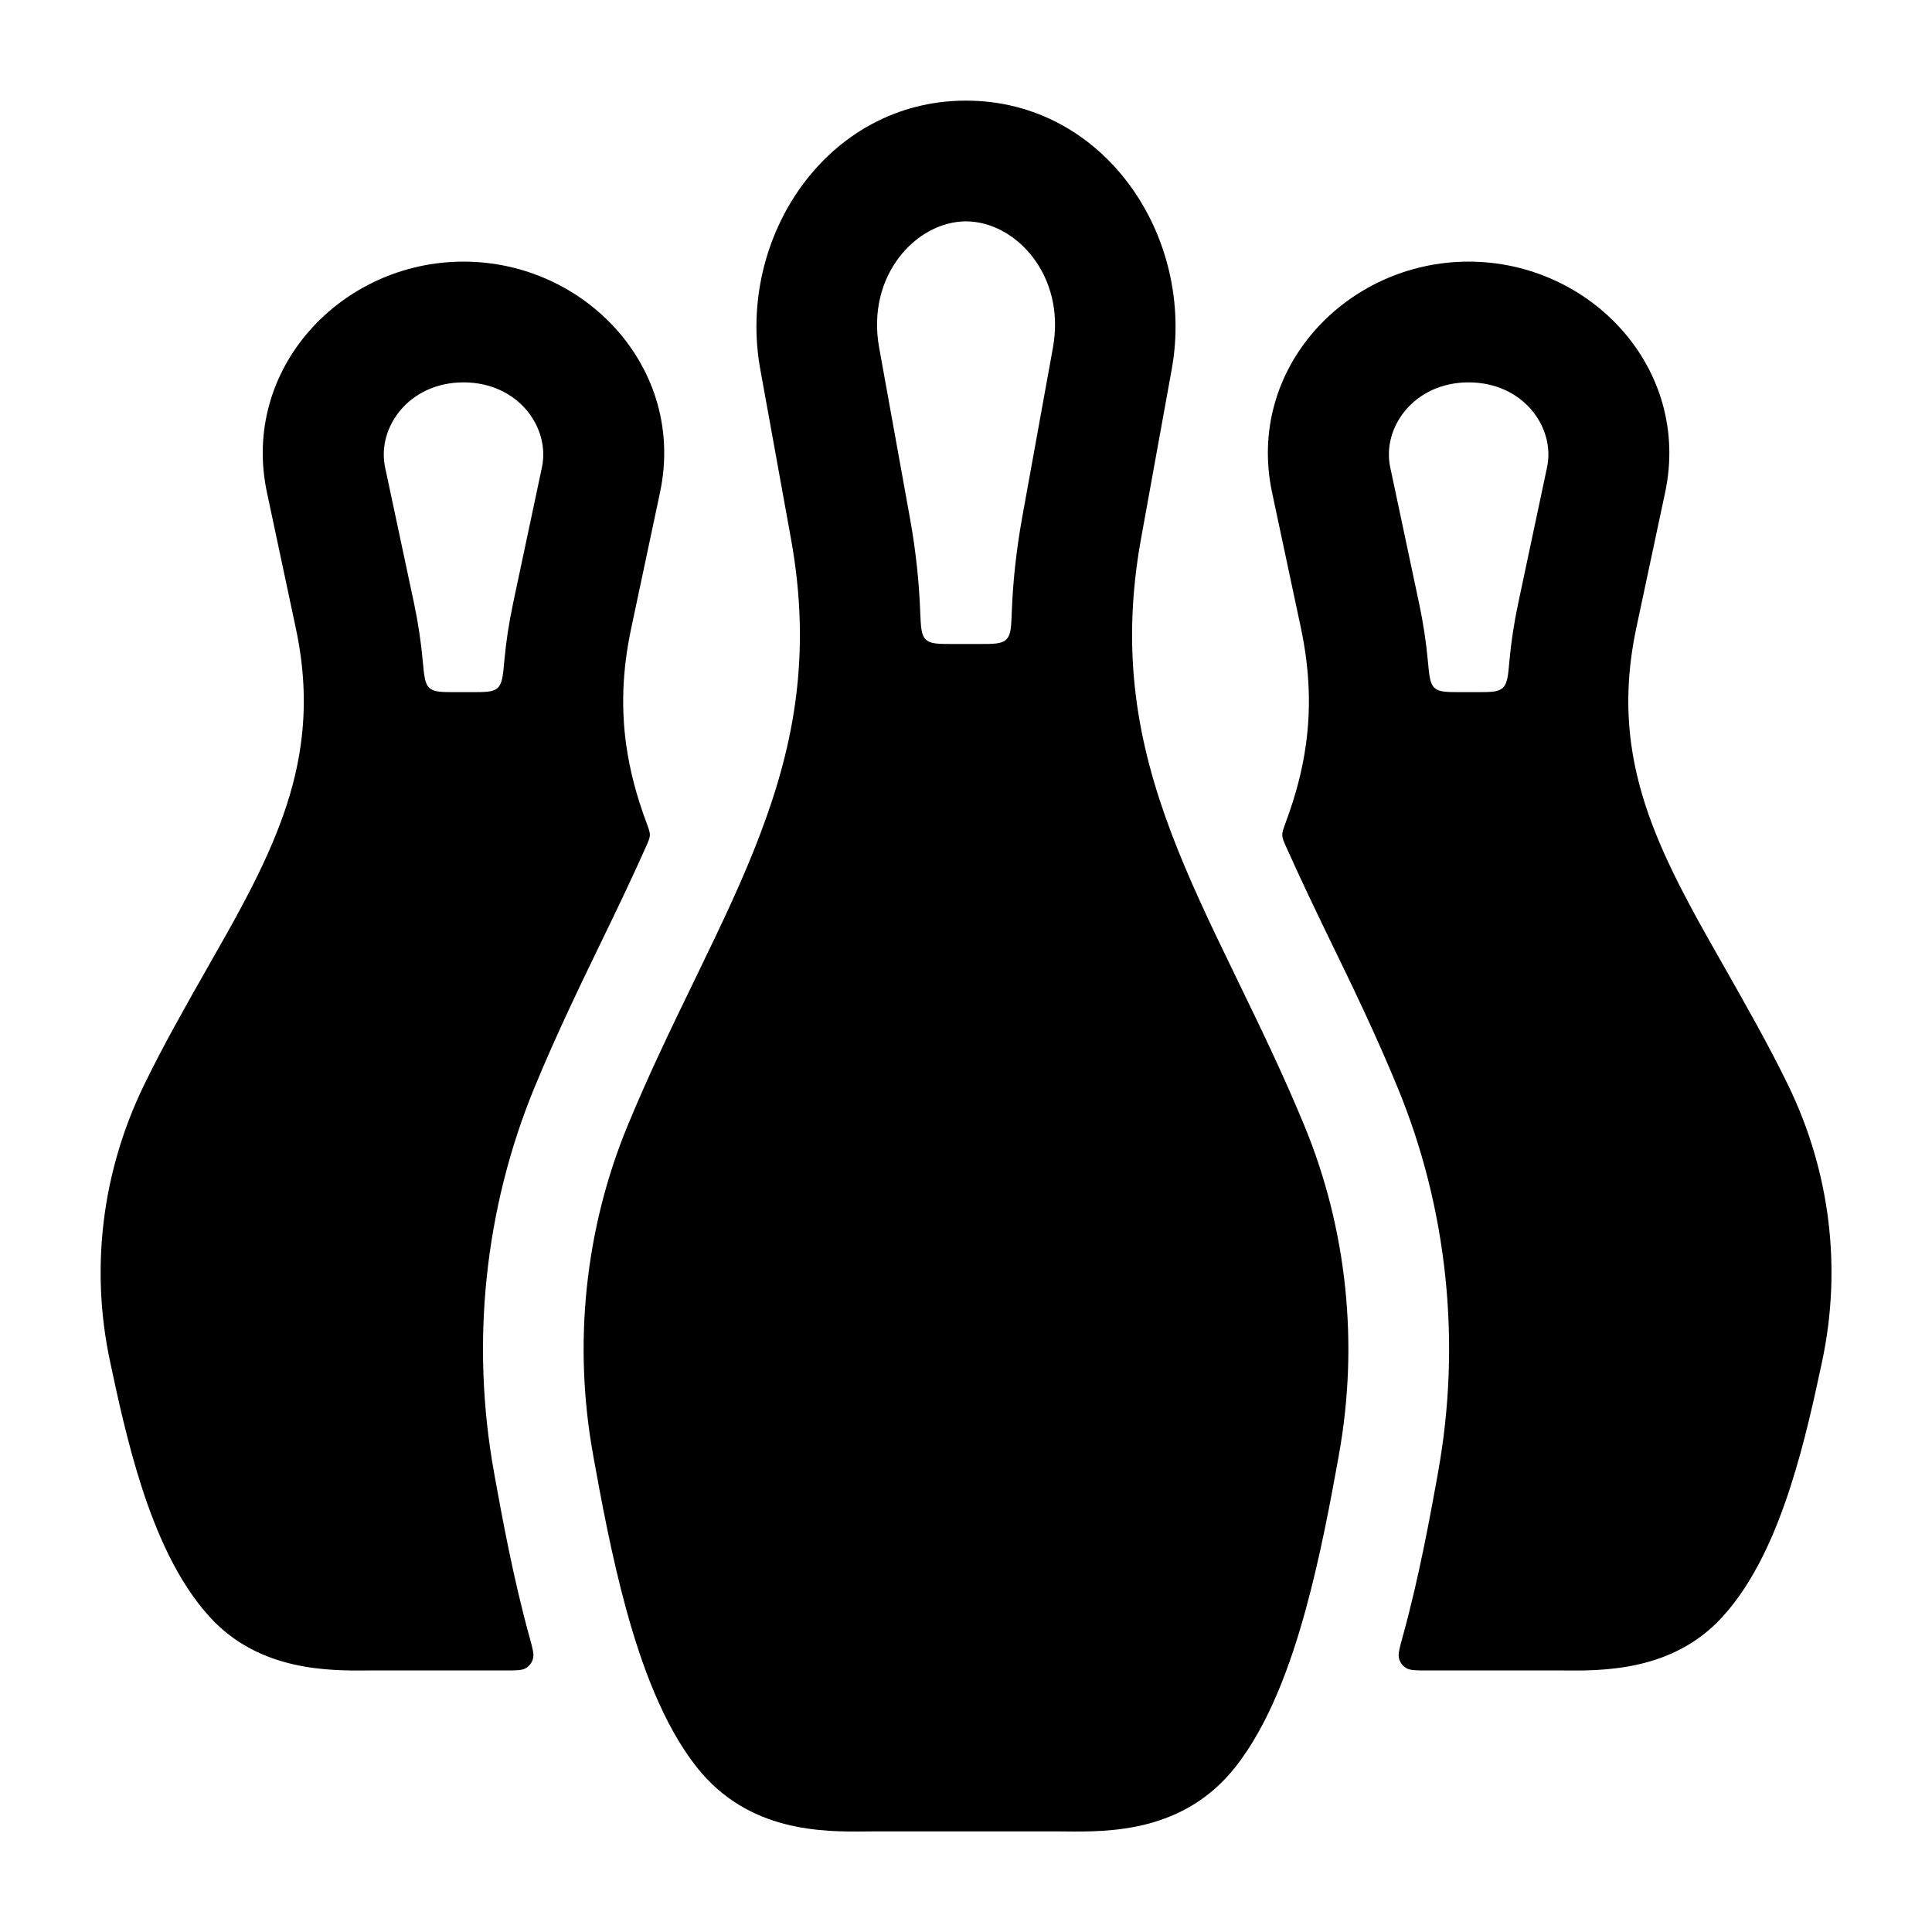 <svg width="24" height="24" viewBox="0 0 24 24" xmlns="http://www.w3.org/2000/svg">
<path fill-rule="evenodd" clip-rule="evenodd" d="M12 1.25C10.274 1.25 9.148 2.948 9.444 4.585L9.826 6.694C10.083 8.116 9.867 9.244 9.447 10.352C9.234 10.917 8.968 11.473 8.677 12.073L8.613 12.206C8.344 12.76 8.057 13.352 7.796 13.985C7.267 15.267 7.118 16.696 7.368 18.073L7.37 18.087C7.465 18.61 7.594 19.319 7.782 20.002C7.966 20.671 8.233 21.415 8.65 21.946C9.293 22.766 10.228 22.756 10.764 22.751C10.805 22.75 10.844 22.75 10.88 22.75H13.12C13.156 22.75 13.195 22.75 13.236 22.751C13.772 22.756 14.707 22.766 15.35 21.946C15.767 21.415 16.034 20.671 16.218 20.002C16.406 19.319 16.535 18.611 16.63 18.087L16.632 18.073C16.882 16.696 16.733 15.267 16.204 13.985C15.943 13.352 15.656 12.76 15.387 12.206L15.323 12.073C15.031 11.473 14.766 10.917 14.552 10.352C14.133 9.244 13.917 8.116 14.174 6.694L14.556 4.585C14.852 2.948 13.726 1.25 12 1.25ZM10.921 4.318C10.758 3.419 11.386 2.75 12 2.75C12.614 2.75 13.243 3.419 13.08 4.318L12.698 6.427C12.625 6.834 12.583 7.222 12.569 7.595C12.562 7.79 12.558 7.888 12.5 7.944C12.442 8 12.347 8 12.159 8H11.842C11.653 8 11.559 8 11.501 7.944C11.443 7.888 11.439 7.79 11.431 7.595C11.417 7.222 11.376 6.834 11.302 6.427L10.921 4.318Z" fill="currentColor"/>
<path class="pr-icon-bulk-secondary" fill-rule="evenodd" clip-rule="evenodd" d="M17.424 20.334C17.384 20.479 17.364 20.552 17.38 20.605C17.394 20.655 17.424 20.695 17.468 20.721C17.516 20.751 17.59 20.751 17.736 20.751H19.409C19.902 20.756 20.77 20.765 21.388 20.095C21.802 19.646 22.063 19.021 22.24 18.474C22.421 17.916 22.543 17.34 22.633 16.922L22.636 16.907C22.881 15.753 22.734 14.556 22.217 13.489C21.974 12.987 21.683 12.477 21.417 12.008C21.261 11.734 21.113 11.473 20.988 11.238C20.622 10.552 20.357 9.925 20.264 9.246C20.204 8.811 20.213 8.34 20.326 7.804L20.685 6.117C21.011 4.581 19.762 3.25 18.244 3.25C16.725 3.25 15.476 4.581 15.802 6.117L16.161 7.804C16.274 8.34 16.283 8.811 16.223 9.246C16.178 9.577 16.091 9.896 15.972 10.215C15.943 10.295 15.928 10.335 15.929 10.375C15.93 10.414 15.946 10.451 15.979 10.524C16.144 10.894 16.335 11.294 16.519 11.673C16.785 12.22 17.086 12.839 17.361 13.508C17.983 15.014 18.155 16.687 17.863 18.295L17.858 18.326C17.764 18.843 17.628 19.596 17.424 20.334ZM17.737 8.207C17.755 8.398 17.763 8.493 17.82 8.545C17.878 8.598 17.969 8.598 18.151 8.598H18.337C18.519 8.598 18.61 8.598 18.668 8.545C18.725 8.493 18.734 8.398 18.751 8.207C18.772 7.975 18.808 7.737 18.86 7.493L19.218 5.805C19.323 5.312 18.924 4.75 18.244 4.75C17.564 4.75 17.165 5.312 17.27 5.805L17.628 7.493C17.68 7.737 17.716 7.975 17.737 8.207Z" fill="currentColor"/>
<path class="pr-icon-bulk-secondary" fill-rule="evenodd" clip-rule="evenodd" d="M8.022 10.524C8.055 10.451 8.071 10.414 8.073 10.375C8.074 10.336 8.059 10.296 8.029 10.215C7.91 9.896 7.824 9.577 7.778 9.246C7.718 8.811 7.727 8.34 7.841 7.805L8.199 6.117C8.525 4.581 7.276 3.25 5.758 3.25C4.239 3.25 2.99 4.581 3.316 6.117L3.675 7.805C3.789 8.34 3.797 8.811 3.737 9.246C3.644 9.925 3.379 10.552 3.014 11.238C2.889 11.473 2.741 11.734 2.584 12.009C2.318 12.477 2.027 12.988 1.784 13.49C1.268 14.557 1.12 15.753 1.366 16.907L1.369 16.922C1.458 17.34 1.581 17.917 1.761 18.475C1.938 19.021 2.199 19.646 2.613 20.095C3.231 20.765 4.099 20.756 4.593 20.751H6.265C6.412 20.751 6.485 20.751 6.533 20.722C6.577 20.695 6.607 20.655 6.621 20.606C6.637 20.552 6.617 20.479 6.577 20.334C6.374 19.597 6.237 18.843 6.143 18.326L6.138 18.296C5.846 16.687 6.019 15.015 6.64 13.508C6.916 12.84 7.217 12.22 7.482 11.673C7.666 11.294 7.858 10.894 8.022 10.524ZM5.251 8.207C5.269 8.398 5.277 8.493 5.335 8.546C5.392 8.598 5.483 8.598 5.665 8.598H5.851C6.034 8.598 6.125 8.598 6.182 8.546C6.239 8.493 6.248 8.398 6.265 8.207C6.286 7.975 6.322 7.738 6.374 7.493L6.732 5.806C6.837 5.312 6.438 4.75 5.758 4.75C5.079 4.75 4.679 5.312 4.784 5.806L5.143 7.493C5.195 7.738 5.23 7.975 5.251 8.207Z" fill="currentColor"/>
</svg>

